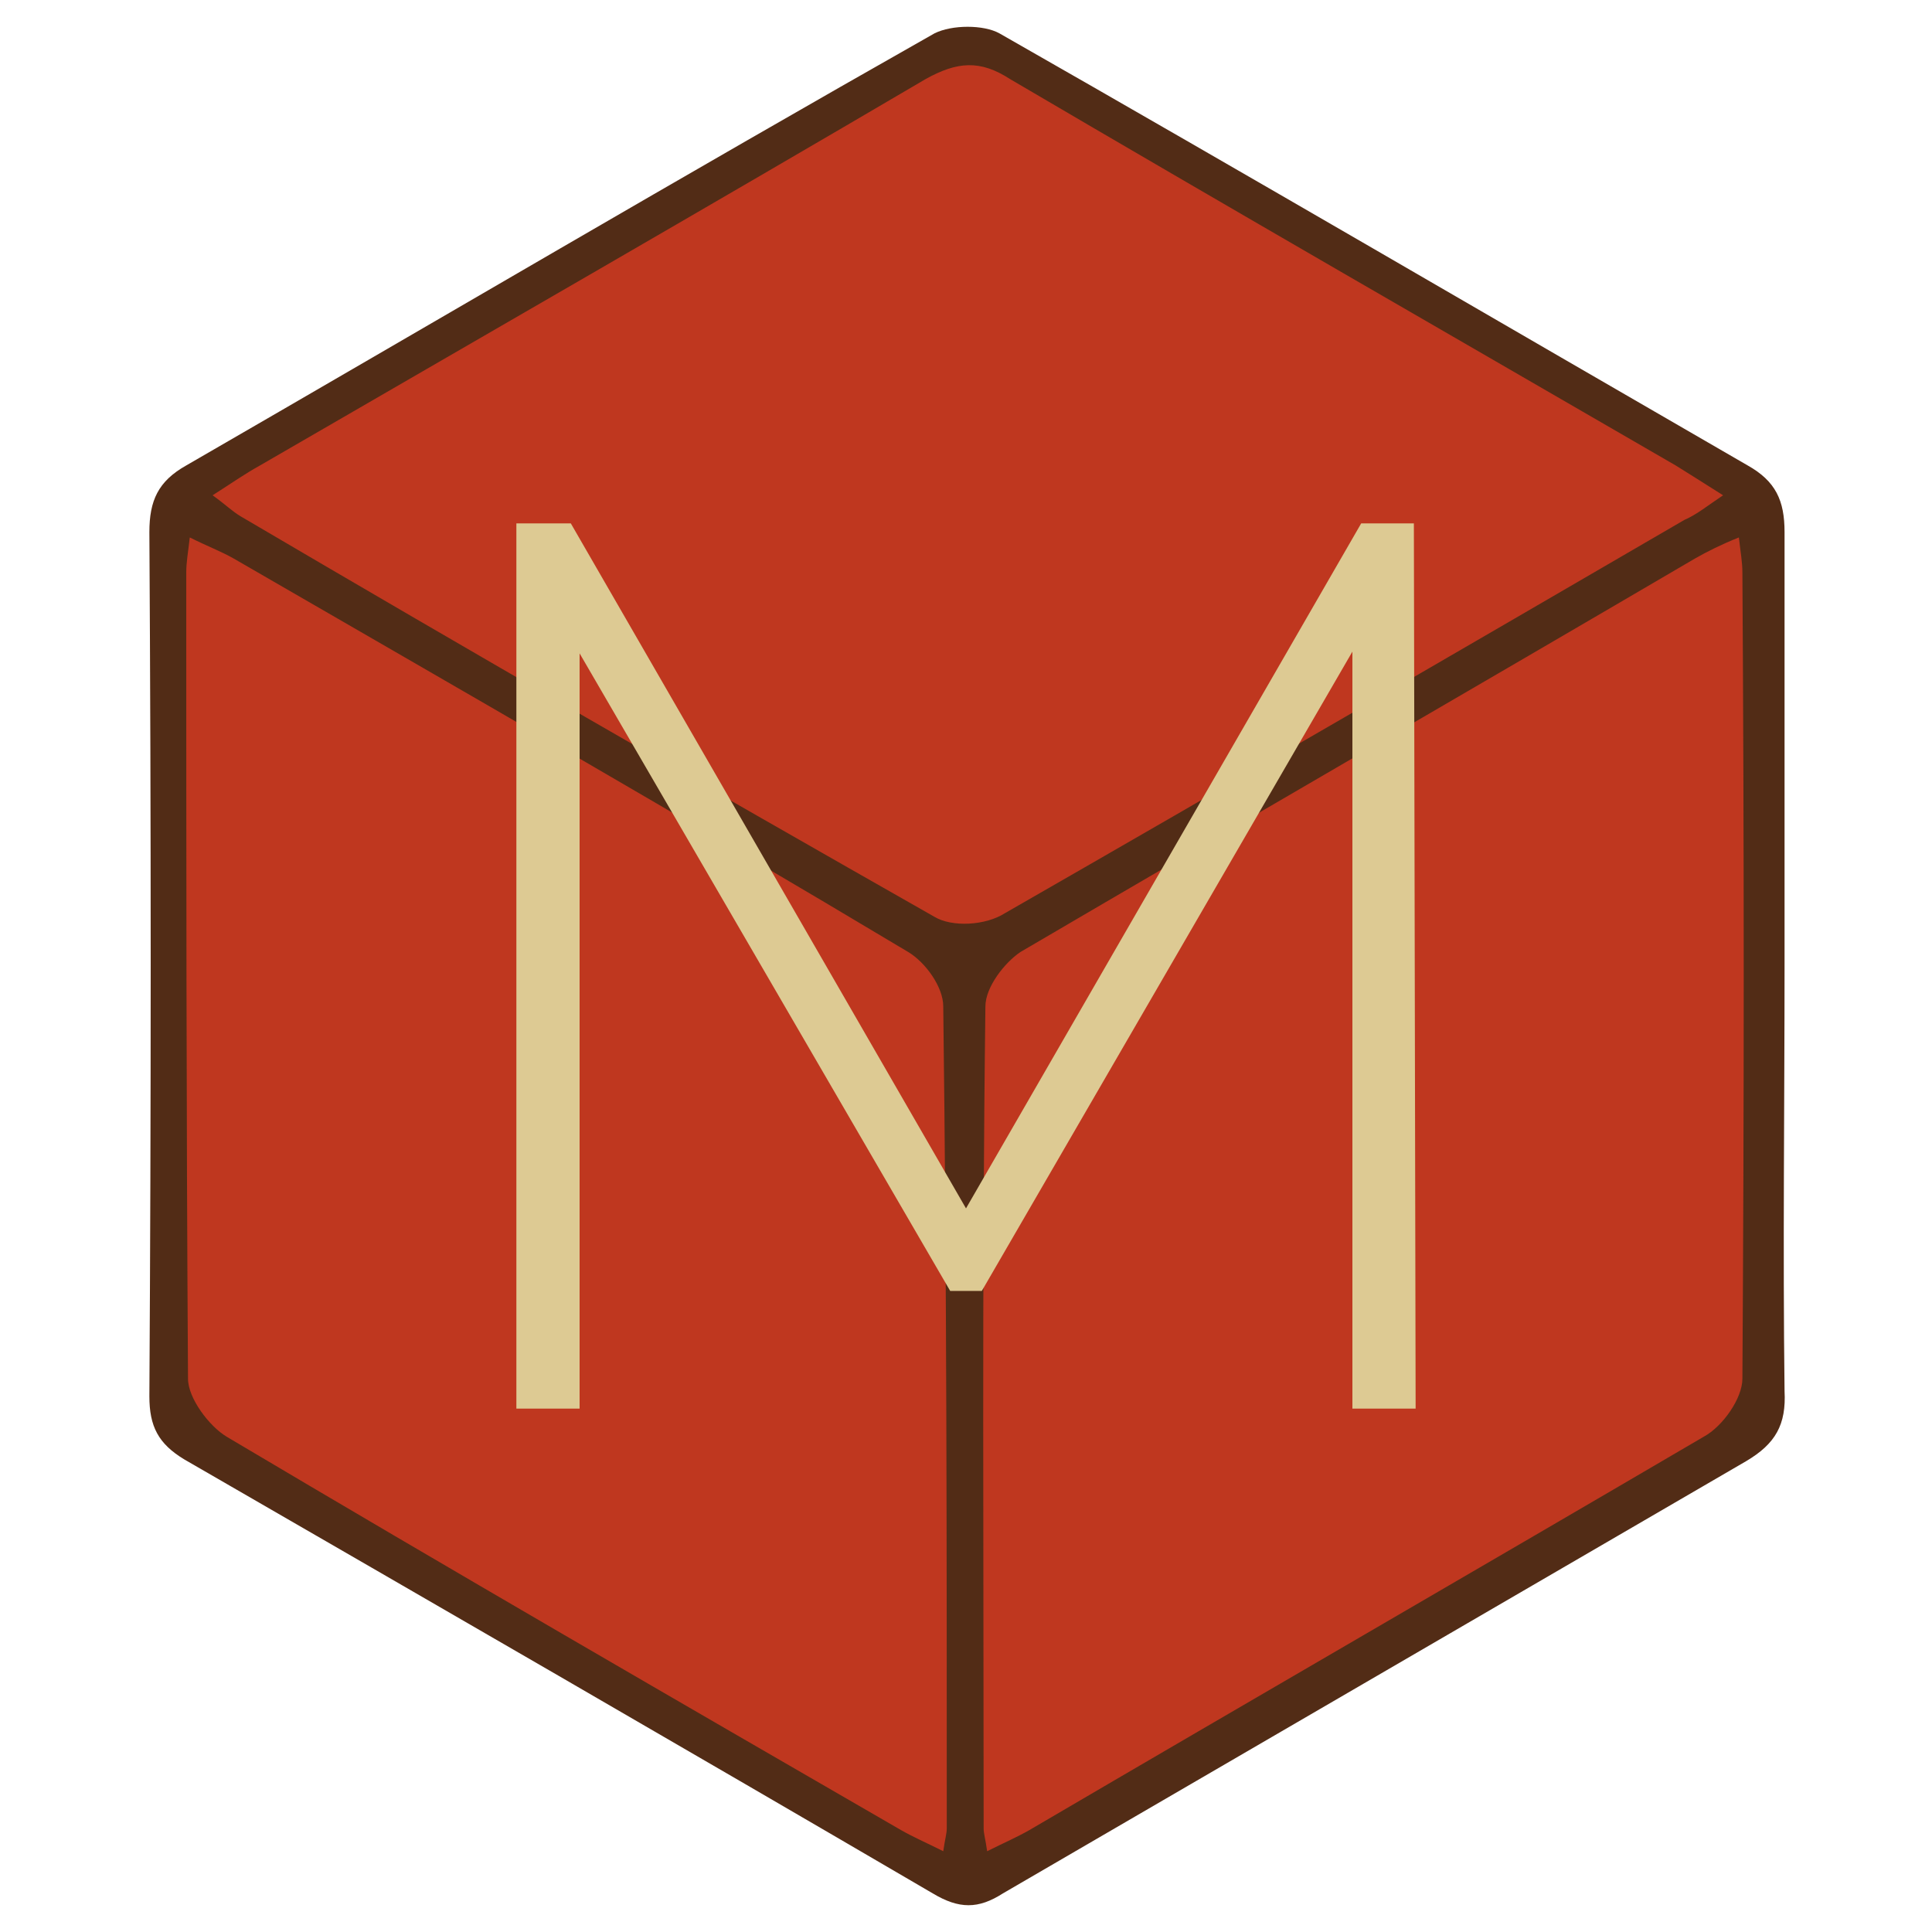 <?xml version="1.0" encoding="utf-8"?>
<!-- Generator: Adobe Illustrator 25.0.0, SVG Export Plug-In . SVG Version: 6.00 Build 0)  -->
<svg version="1.1"
	 id="svg269018" xmlns:cc="http://creativecommons.org/ns#" xmlns:dc="http://purl.org/dc/elements/1.1/" xmlns:rdf="http://www.w3.org/1999/02/22-rdf-syntax-ns#" xmlns:svg="http://www.w3.org/2000/svg"
	 xmlns="http://www.w3.org/2000/svg" xmlns:xlink="http://www.w3.org/1999/xlink" x="0px" y="0px" viewBox="0 0 110 110"
	 style="enable-background:new 0 0 110 110;" xml:space="preserve">
<style type="text/css">
	.st0{fill:#BF371F;}
	.st1{fill:#522C16;}
	.st2{fill:#DDCA93;}
</style>
<polygon class="st0" points="55,107.2 9.8,81.1 9.8,28.9 55,2.8 100.2,28.9 100.2,81.1 "/>
<g id="logo-group">
	<g id="logo-center" transform="translate(190.505 0)">
		<path class="st1" d="M-88.9,54.9c0-8.2,0-16.4,0-24.6c0-1.8-0.5-2.9-2.1-3.8c-14.2-8.2-28.4-16.5-42.6-24.6
			c-0.9-0.5-2.7-0.5-3.7,0c-14.3,8.1-28.4,16.4-42.6,24.6c-1.6,0.9-2.1,2-2.1,3.8c0.1,16.4,0.1,32.8,0,49.2c0,1.7,0.5,2.7,2,3.6
			c14.2,8.2,28.4,16.4,42.6,24.7c1.5,0.9,2.6,0.9,4,0c14.1-8.2,28.2-16.4,42.3-24.6c1.7-1,2.3-2.1,2.2-4C-89,71.1-88.9,63-88.9,54.9
			z M-136.6,104.1c0,0.3-0.1,0.6-0.2,1.3c-1-0.5-1.7-0.8-2.4-1.2c-12.8-7.4-25.6-14.8-38.4-22.4c-1-0.6-2.2-2.2-2.2-3.3
			c-0.1-15.3-0.1-30.6-0.1-45.9c0-0.6,0.1-1.1,0.2-2c1,0.5,1.8,0.8,2.5,1.2c12.8,7.4,25.7,14.8,38.4,22.4c1,0.6,2,2,2,3.1
			C-136.6,73-136.6,88.5-136.6,104.1z M-137.3,52.2c-13.2-7.5-26.4-15.1-39.5-22.8c-0.5-0.3-0.9-0.7-1.6-1.2
			c1.1-0.7,1.8-1.2,2.7-1.7c12.6-7.3,25.3-14.6,37.9-22c1.8-1,3.1-1.1,4.8,0c12.6,7.4,25.3,14.7,37.9,22c0.8,0.5,1.6,1,2.7,1.7
			c-0.9,0.6-1.5,1.1-2.2,1.4c-12.9,7.5-25.8,15-38.7,22.4C-134.4,52.7-136.3,52.8-137.3,52.2z M-91.3,78.5c0,1.1-1.1,2.7-2.2,3.3
			c-12.8,7.5-25.6,14.9-38.4,22.4c-0.7,0.4-1.4,0.7-2.4,1.2c-0.1-0.7-0.2-1-0.2-1.3c0-15.6-0.1-31.2,0.1-46.8c0-1.1,1.1-2.5,2-3.1
			c12.8-7.5,25.6-14.9,38.4-22.4c0.7-0.4,1.5-0.8,2.5-1.2c0.1,0.9,0.2,1.4,0.2,2C-91.2,47.9-91.2,63.2-91.3,78.5z"/>
	</g>
</g>
<path id="path269075" class="st2" d="M77,80.2h3.6l-0.1-50.4h-3L55,68.8l-22.5-39h-3.1v50.4H33v-43l21.1,36.3h1.8L77,37.1
	C77,37.1,77,80.2,77,80.2z"/>
</svg>
